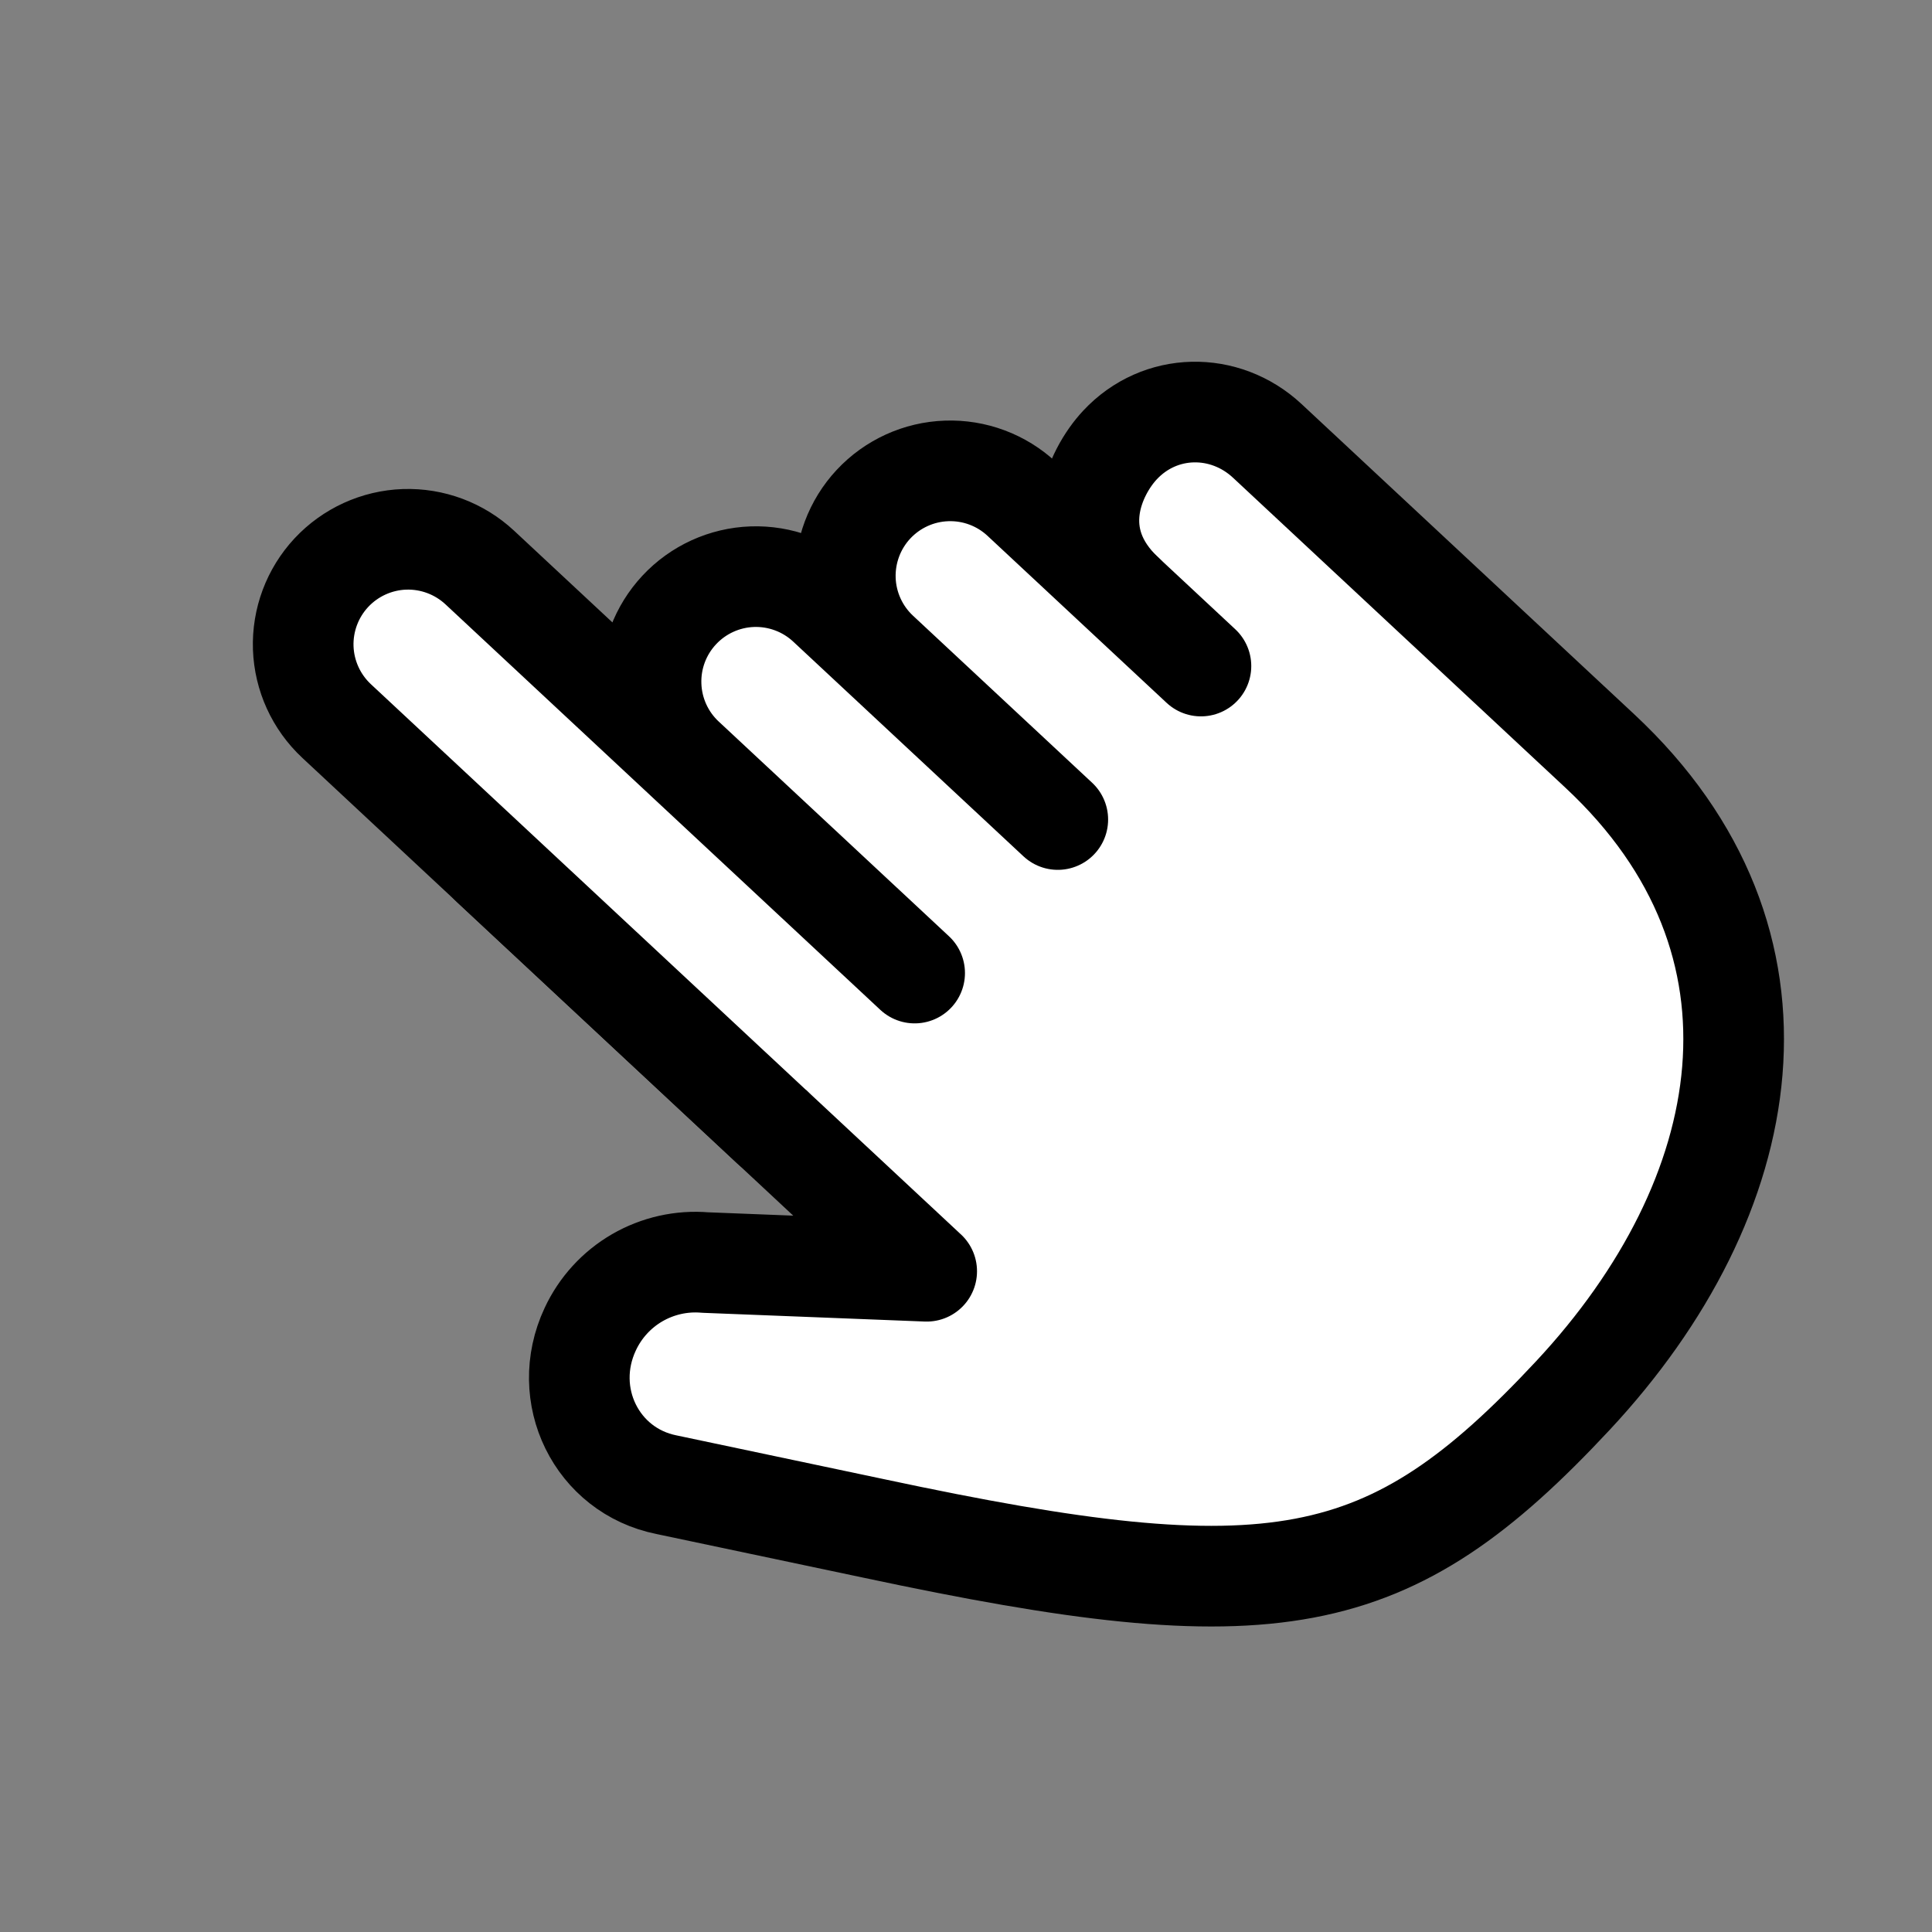 <svg width="43" height="43" viewBox="0 0 43 43" fill="none" xmlns="http://www.w3.org/2000/svg">
<rect x="0" y="0" width="43" height="43" fill="#808080" stroke="none"/>
<rect x="14.976" y="22.883" width="18.581" height="12.981" transform="rotate(-47.002 14.976 22.883)" fill="white"/>
<path d="M35.608 16.716L28.206 9.813C27.263 8.934 25.817 8.95 24.926 9.906C24.373 10.498 23.653 11.956 25.02 13.23M20.587 28.259L10.929 19.253L20.587 28.259ZM35.608 16.716C40.164 20.964 39.114 26.657 35.008 31.06C30.902 35.463 28.351 35.916 19.471 34.023L14.836 33.045C13.278 32.734 12.451 31.05 13.136 29.585C13.359 29.105 13.724 28.705 14.182 28.439C14.64 28.174 15.168 28.055 15.695 28.1L20.625 28.294" fill="white"/>
<path d="M25.02 13.23C23.653 11.956 24.373 10.498 24.926 9.906C25.817 8.95 27.263 8.934 28.206 9.813L35.608 16.716C40.164 20.964 39.114 26.657 35.008 31.06C30.902 35.463 28.351 35.916 19.471 34.023L14.836 33.045C13.278 32.734 12.451 31.05 13.136 29.585C13.359 29.105 13.724 28.705 14.182 28.439C14.64 28.174 15.168 28.055 15.695 28.1L20.625 28.294M20.587 28.259L10.929 19.253" stroke="black" stroke-width="2.24" stroke-linecap="round" stroke-linejoin="round"/>
<path d="M23.543 18.24L19.557 14.523C19.104 14.101 18.837 13.516 18.815 12.897C18.794 12.277 19.019 11.675 19.441 11.222C19.864 10.769 20.449 10.502 21.068 10.481C21.687 10.459 22.29 10.684 22.743 11.107L26.729 14.824M20.357 21.657L15.232 16.878C14.779 16.456 14.512 15.87 14.491 15.251C14.469 14.632 14.694 14.03 15.117 13.577C15.539 13.124 16.124 12.857 16.743 12.835C17.363 12.814 17.965 13.039 18.418 13.461L23.543 18.24M17.171 25.074L7.491 16.047C7.038 15.624 6.771 15.039 6.749 14.42C6.728 13.801 6.953 13.199 7.375 12.746C7.798 12.293 8.383 12.026 9.002 12.004C9.621 11.983 10.223 12.208 10.677 12.63L20.357 21.657" fill="white"/>
<path d="M26.729 14.824L22.743 11.107C22.29 10.684 21.687 10.459 21.068 10.481C20.449 10.502 19.864 10.769 19.441 11.222C19.019 11.675 18.794 12.277 18.815 12.897C18.837 13.516 19.104 14.101 19.557 14.523L23.543 18.24L18.418 13.461C17.965 13.039 17.363 12.814 16.743 12.835C16.124 12.857 15.539 13.124 15.117 13.577C14.694 14.03 14.469 14.632 14.491 15.251C14.512 15.87 14.779 16.456 15.232 16.878L20.357 21.657L10.677 12.63C10.223 12.208 9.621 11.983 9.002 12.004C8.383 12.026 7.798 12.293 7.375 12.746C6.953 13.199 6.728 13.801 6.749 14.42C6.771 15.039 7.038 15.624 7.491 16.047L17.171 25.074" stroke="black" stroke-width="2.24" stroke-linecap="round" stroke-linejoin="round"/>
</svg>
